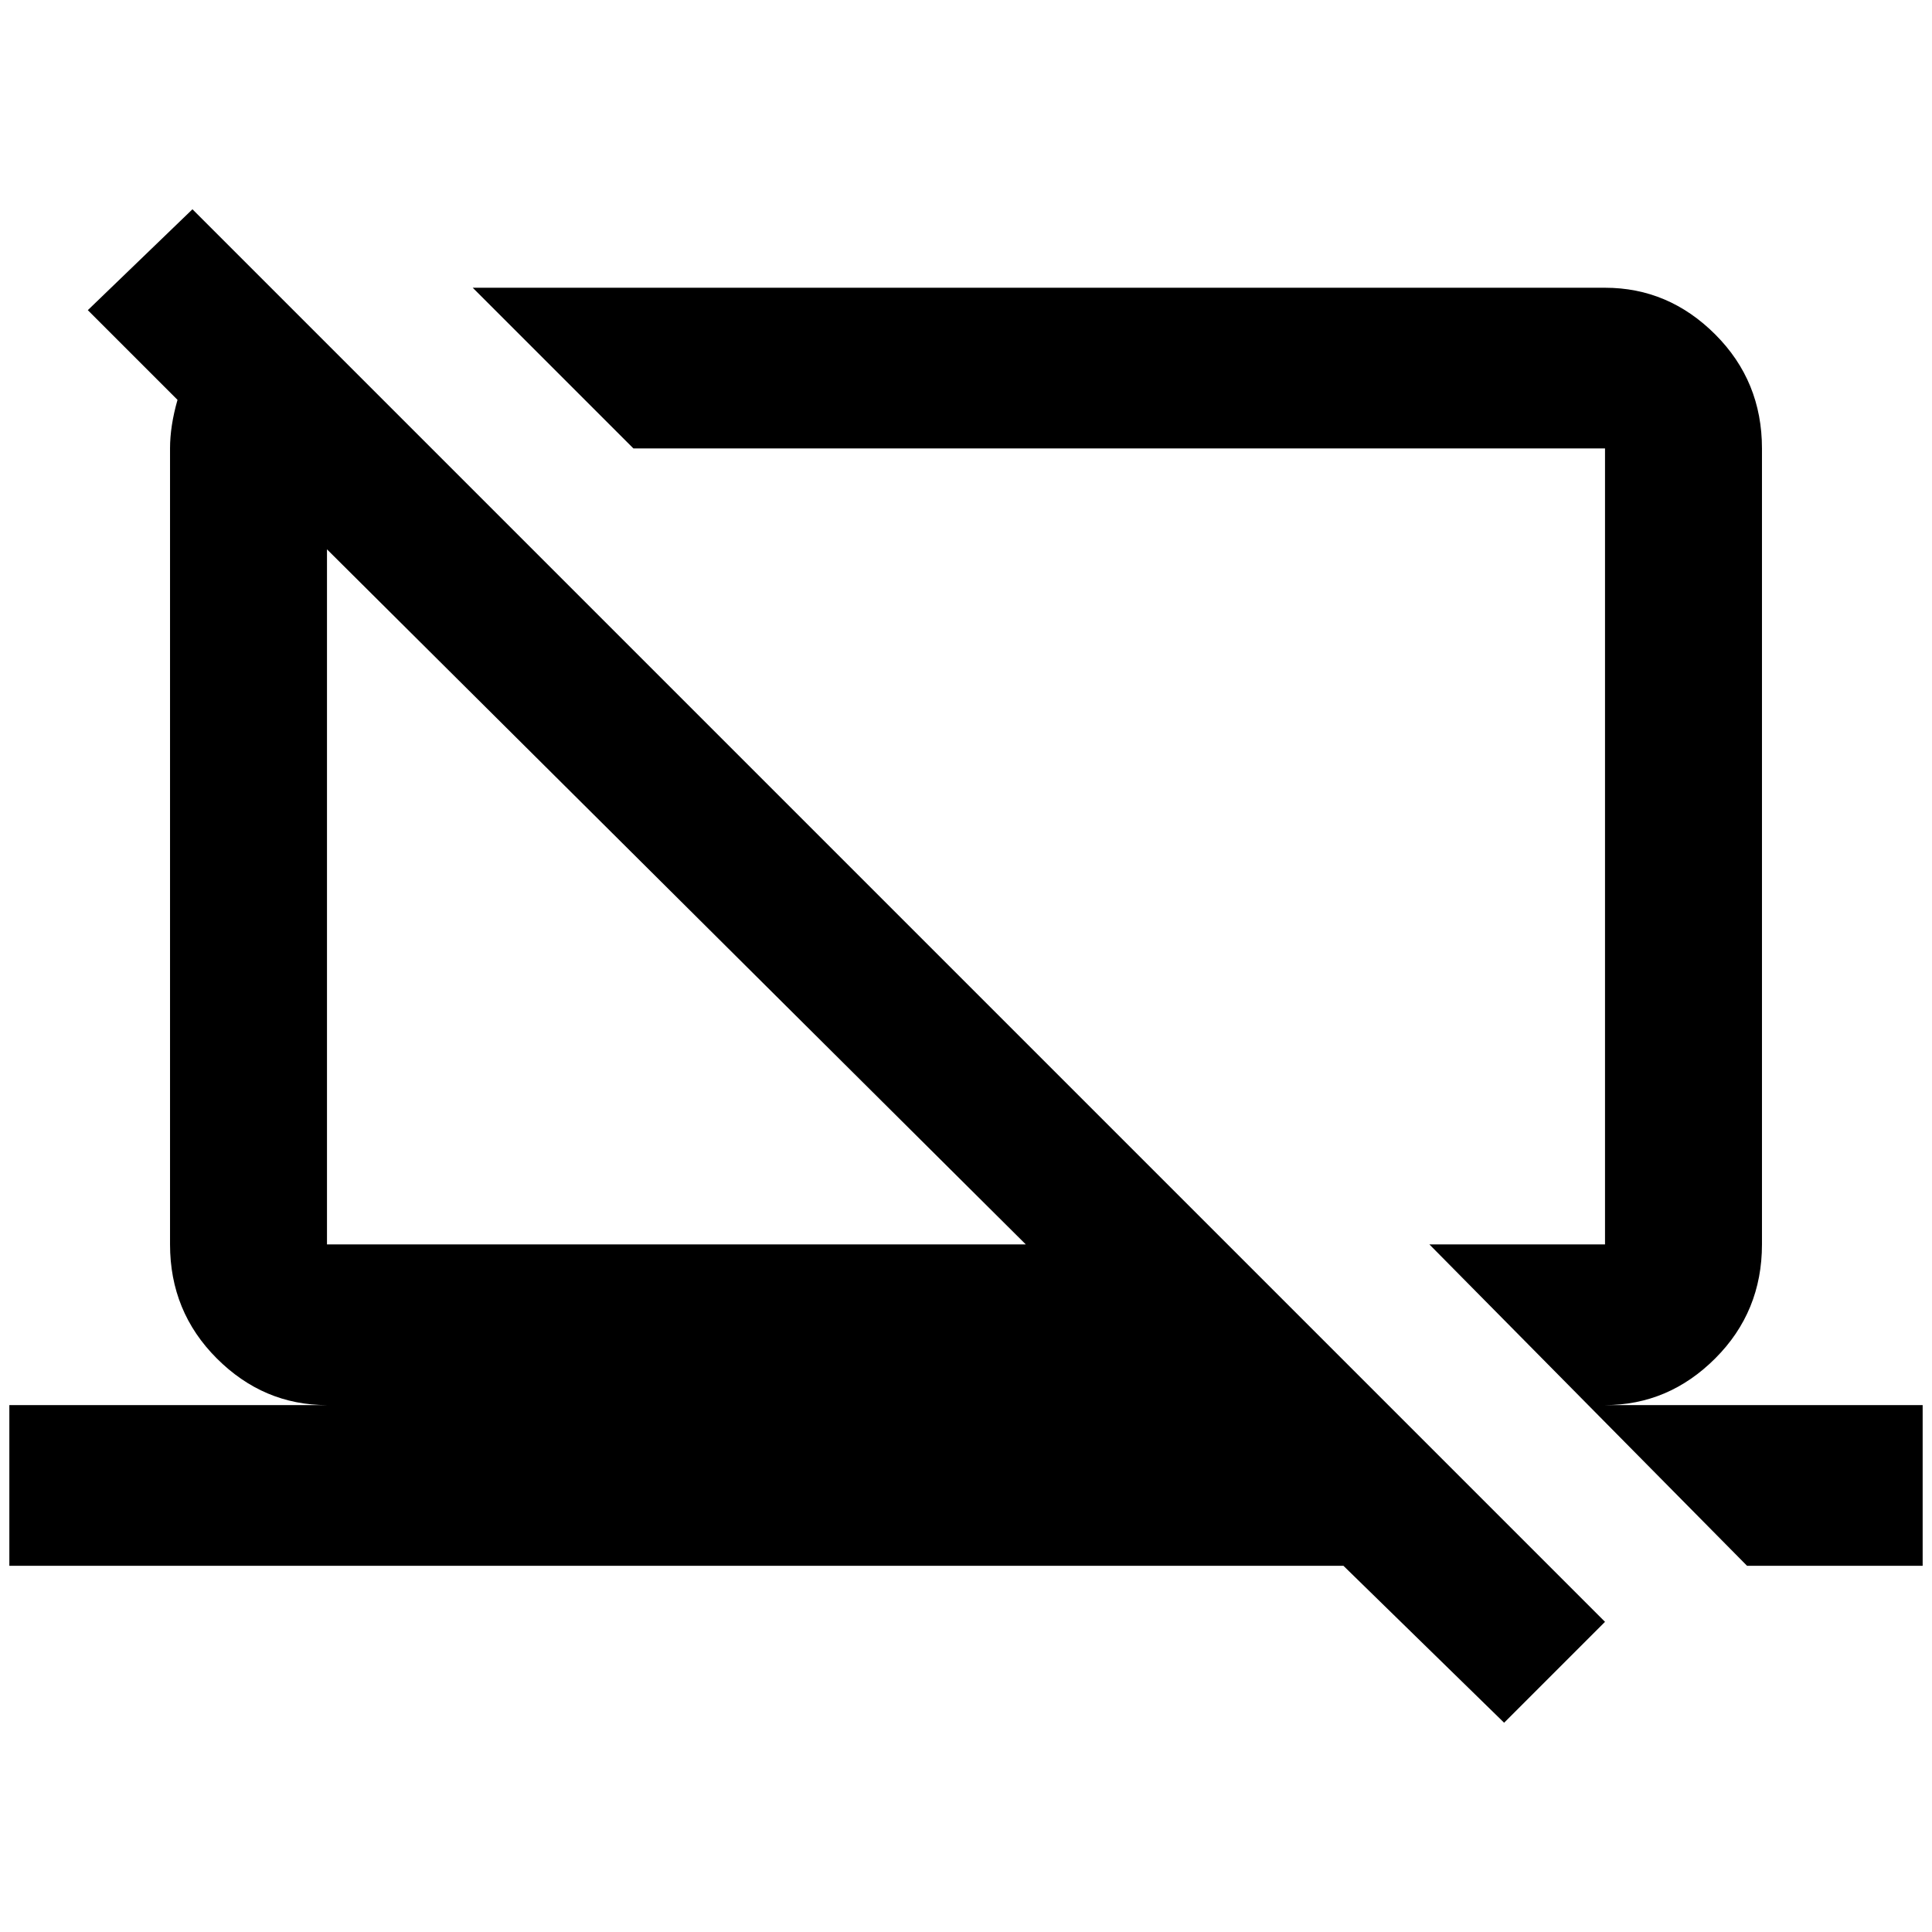 <?xml version="1.0" standalone="no"?>
<!DOCTYPE svg PUBLIC "-//W3C//DTD SVG 1.1//EN" "http://www.w3.org/Graphics/SVG/1.1/DTD/svg11.dtd" >
<svg xmlns="http://www.w3.org/2000/svg" xmlns:xlink="http://www.w3.org/1999/xlink" version="1.1" width="2048" height="2048" viewBox="-10 0 2068 2048">
   <path fill="currentColor"
d="M84 322l112 -108l1512 1512l-108 108l-172 -168h-1428v-172h340q-68 0 -118 -50t-50 -122v-852q0 -24 8 -52zM340 1322h748l-748 -744v744zM1708 1322v-852h-1040l-172 -172h1212q68 0 118 50t50 122v852q0 72 -50 122t-118 50h340v172h-188l-340 -344h188z" />
</svg>

